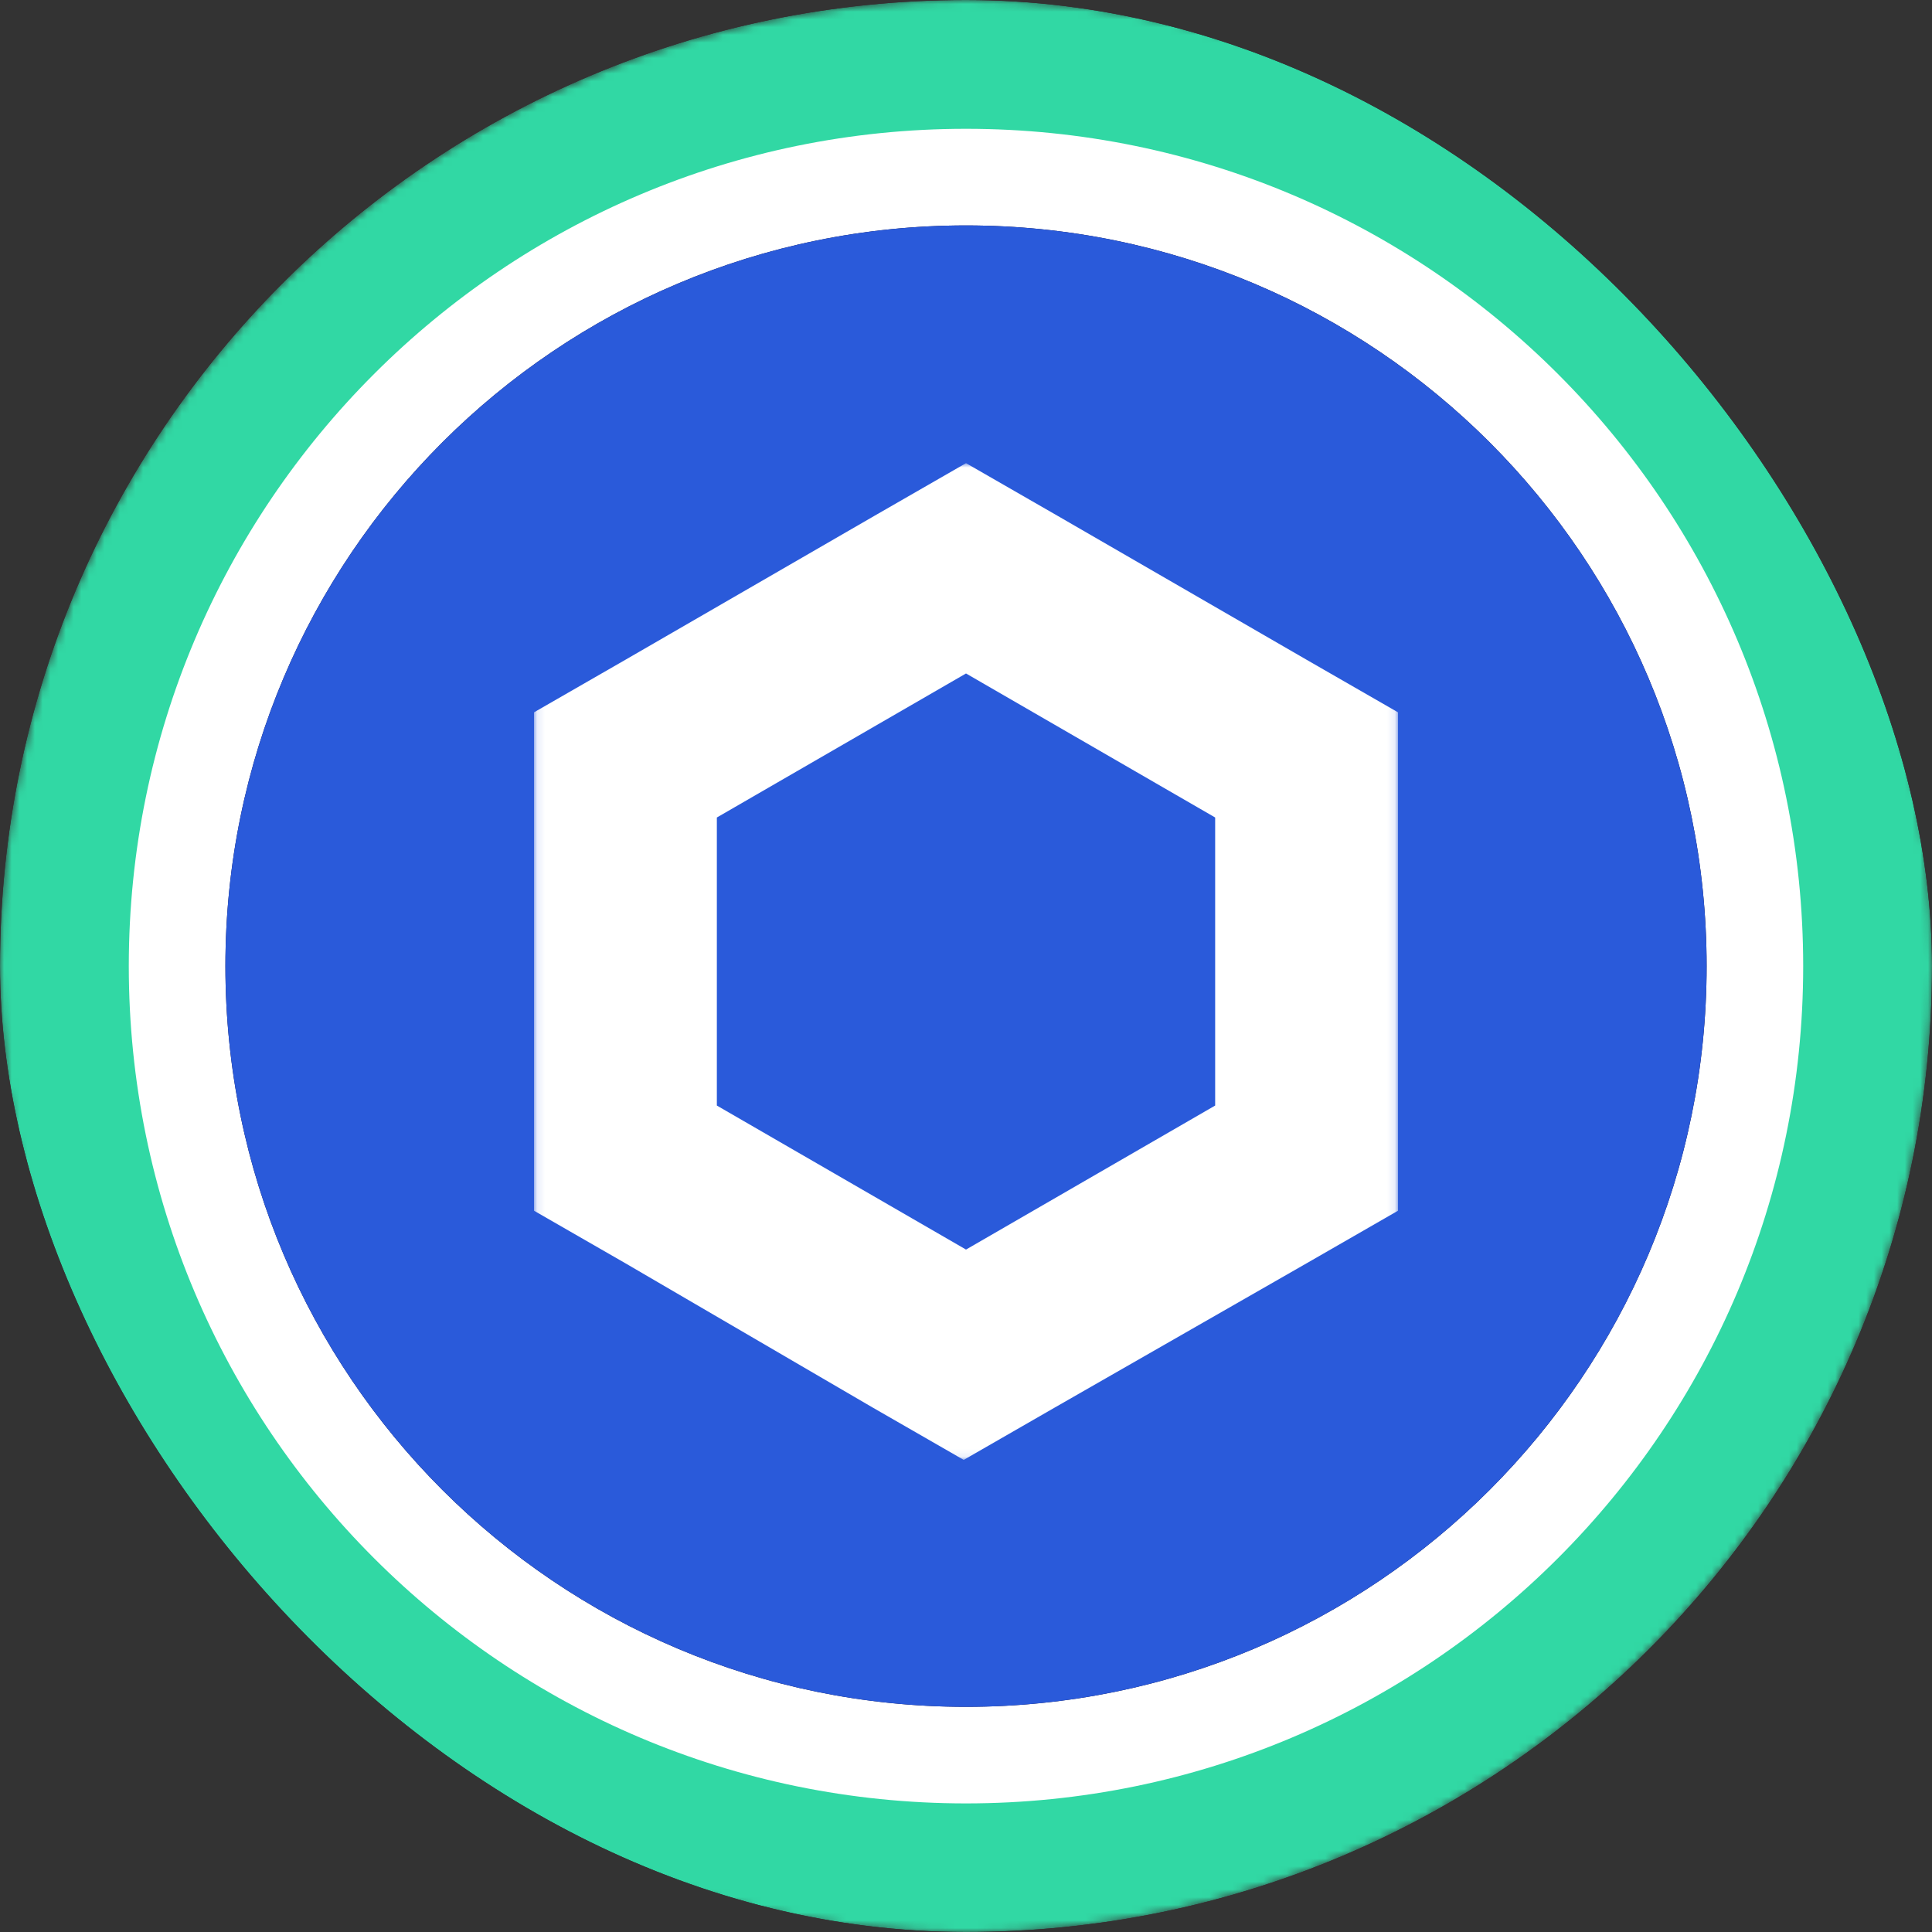 <svg width="250" height="250" viewBox="0 0 250 250" fill="none" xmlns="http://www.w3.org/2000/svg">
<rect x="0" y="0" width="250" height="250" fill="#333333" stroke="none"/>
<g clip-path="url(#clip0_242_94896)">
<mask id="mask0_242_94896" style="mask-type:alpha" maskUnits="userSpaceOnUse" x="0" y="-1" width="250" height="252">
<path d="M125 250.03C194.036 250.03 250 194.058 250 125.013C250 55.969 194.036 -0.003 125 -0.003C55.964 -0.003 0 55.969 0 125.013C0 194.058 55.964 250.03 125 250.03Z" fill="url(#paint0_linear_242_94896)"/>
</mask>
<g mask="url(#mask0_242_94896)">
<path d="M125 250.03C194.036 250.03 250 194.058 250 125.013C250 55.969 194.036 -0.003 125 -0.003C55.964 -0.003 0 55.969 0 125.013C0 194.058 55.964 250.03 125 250.03Z" fill="#31D8A4"/>
<path d="M124.998 233.361C184.829 233.361 233.332 184.852 233.332 125.014C233.332 65.175 184.829 16.666 124.998 16.666C65.168 16.666 16.665 65.175 16.665 125.014C16.665 184.852 65.168 233.361 124.998 233.361Z" fill="white"/>
</g>
<path d="M125.001 220.863C177.929 220.863 220.835 177.951 220.835 125.017C220.835 72.083 177.929 29.171 125.001 29.171C72.074 29.171 29.168 72.083 29.168 125.017C29.168 177.951 72.074 220.863 125.001 220.863Z" fill="#0E052F"/>
<path d="M125.001 220.863C177.928 220.863 220.835 177.951 220.835 125.017C220.835 72.083 177.928 29.171 125.001 29.171C72.074 29.171 29.168 72.083 29.168 125.017C29.168 177.951 72.074 220.863 125.001 220.863Z" fill="#2A5ADA"/>
<mask id="mask1_242_94896" style="mask-type:luminance" maskUnits="userSpaceOnUse" x="69" y="59" width="112" height="130">
<path d="M69.099 59.932H180.904V188.909H69.099V59.932Z" fill="white"/>
</mask>
<g mask="url(#mask1_242_94896)">
<path d="M125.001 59.932L136.832 66.736L169.073 85.373L180.904 92.177V156.665L169.073 163.469L136.537 182.106L124.705 188.91L112.874 182.106L80.93 163.469L69.099 156.665V92.177L80.93 85.373L113.17 66.736L125.001 59.932ZM157.241 143.058V105.784L125.001 87.147L92.761 105.784V143.058L125.001 161.694L157.241 143.058Z" fill="white"/>
</g>
</g>
<defs>
<linearGradient id="paint0_linear_242_94896" x1="125" y1="-0.003" x2="125" y2="365.575" gradientUnits="userSpaceOnUse">
<stop stop-color="#08021E"/>
<stop offset="1" stop-color="#1F0777"/>
</linearGradient>
<clipPath id="clip0_242_94896">
<rect width="250" height="250" rx="125" fill="white"/>
</clipPath>
</defs>
</svg>
